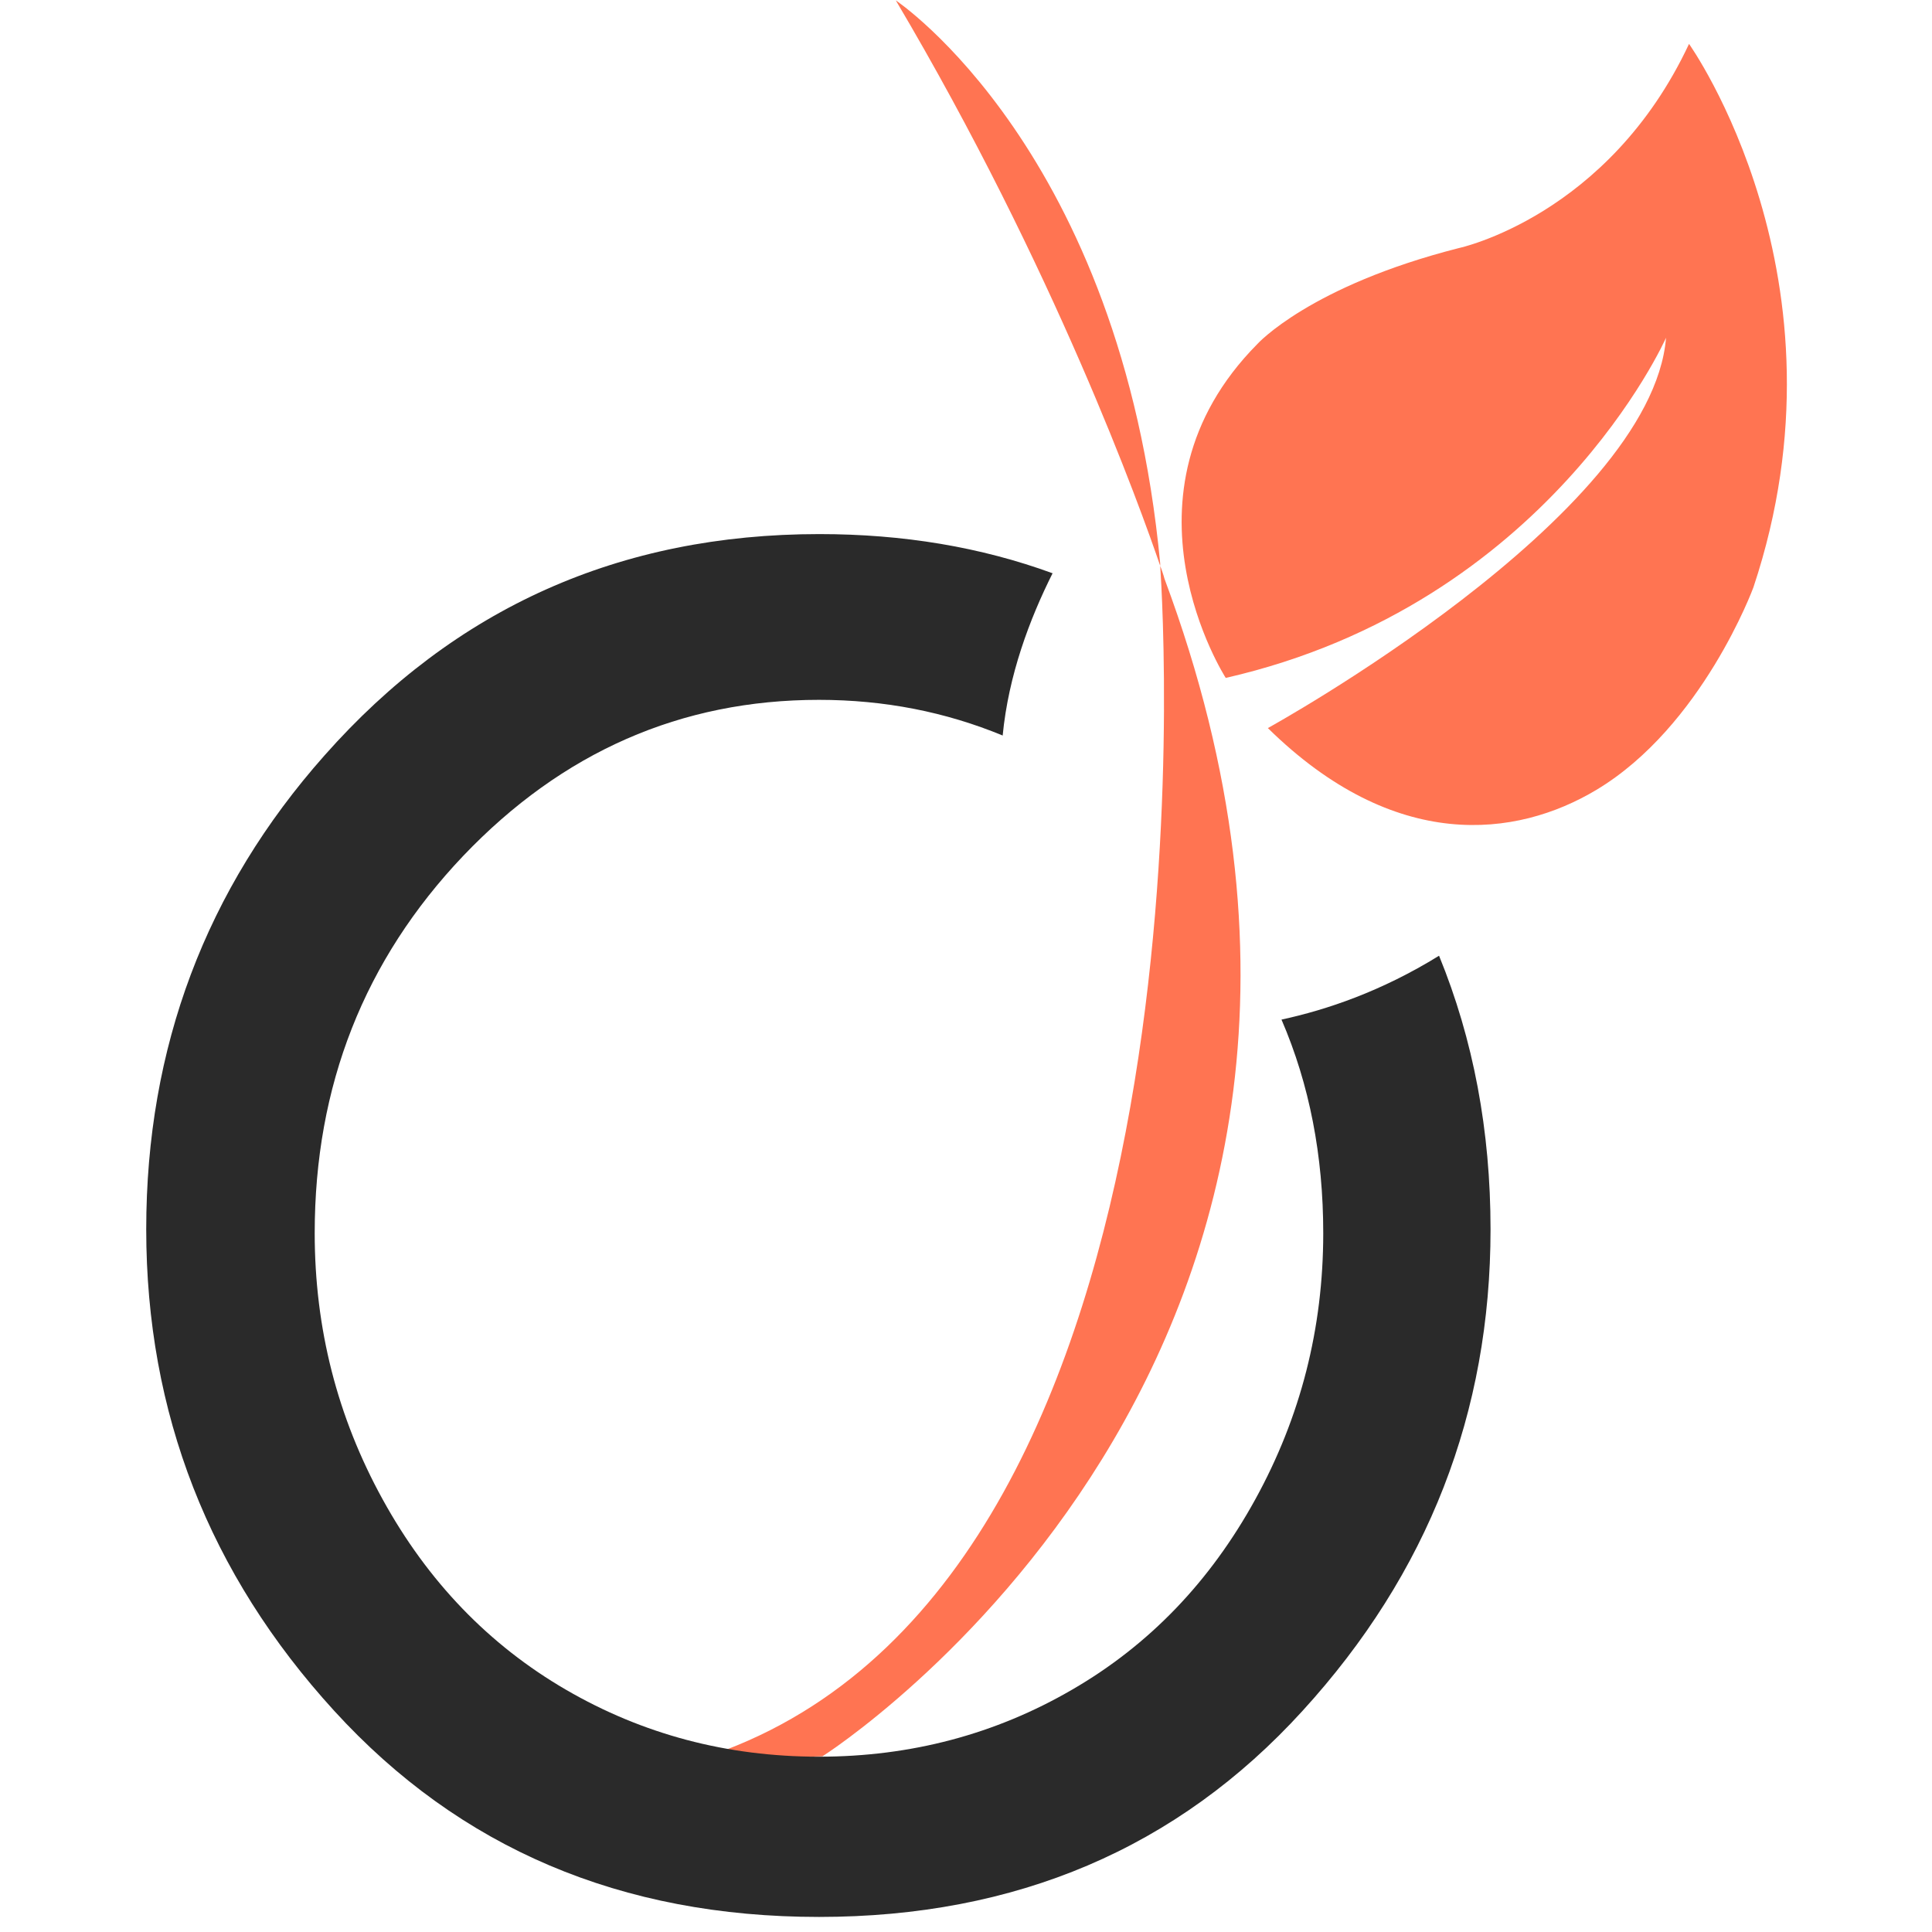 <?xml version="1.0" encoding="UTF-8" standalone="no"?>
<!-- Uploaded to: SVG Repo, www.svgrepo.com, Generator: SVG Repo Mixer Tools -->
<svg width="800px" height="800px" viewBox="-4 0 54 54" version="1.1" xmlns="http://www.w3.org/2000/svg" xmlns:xlink="http://www.w3.org/1999/xlink">
    
    <title>Viadeo-color</title>
    <desc>Created with Sketch.</desc>
    <defs>

</defs>
    <g id="Icons" stroke="none" stroke-width="1" fill="none" fill-rule="evenodd">
        <g id="Color-" transform="translate(-602, -255)">
            <g id="Viadeo" transform="translate(602, 255)">
                <path d="M21.038,0.011 C25.474,7.502 27.883,14.216 28.428,15.815 L28.428,15.75 C27.338,4.206 21.038,0.011 21.038,0.011 L21.038,0.011 Z M28.428,15.815 C28.527,17.294 30.151,43.634 16.274,48.913 C16.274,48.913 17.55,49.154 18.989,49.089 C18.989,49.089 36.647,37.895 28.548,16.177 C28.548,16.177 28.516,16.045 28.428,15.815 L28.428,15.815 Z M43.209,1.227 C40.953,6.046 36.778,6.933 36.778,6.933 C32.603,7.995 31.143,9.616 31.143,9.616 C26.968,13.833 30.26,18.948 30.26,18.948 C39.274,16.889 42.566,9.441 42.566,9.441 C42.163,14.446 31.437,20.35 31.437,20.35 C34.991,23.843 38.381,23.416 40.615,22.08 C43.58,20.306 45.008,16.418 45.008,16.418 C47.886,7.787 43.209,1.227 43.209,1.227 L43.209,1.227 Z" id="Shape" fill="#FF7452">

</path>
                <path d="M32.985,34.467 C32.985,37.129 32.353,39.604 31.088,41.904 C29.824,44.204 28.123,45.978 25.965,47.227 C23.818,48.475 21.452,49.1 18.891,49.1 C16.318,49.1 13.964,48.475 11.816,47.227 C9.669,45.978 7.957,44.204 6.693,41.904 C5.428,39.604 4.796,37.129 4.796,34.467 C4.796,30.349 6.181,26.833 8.949,23.92 C11.718,21.018 15.032,19.561 18.891,19.561 C20.722,19.561 22.433,19.9 24.025,20.558 C24.188,18.871 24.777,17.305 25.42,16.023 C23.414,15.29 21.245,14.928 18.901,14.928 C13.331,14.928 8.72,16.987 5.069,21.116 C1.755,24.851 0.087,29.276 0.087,34.358 C0.087,39.494 1.842,43.985 5.341,47.818 C8.851,51.662 13.364,53.579 18.891,53.579 C24.395,53.579 28.908,51.662 32.407,47.818 C35.917,43.974 37.661,39.483 37.661,34.358 C37.661,31.609 37.182,29.057 36.222,26.713 C34.609,27.71 33.083,28.224 31.818,28.498 C32.603,30.316 32.985,32.31 32.985,34.467 L32.985,34.467 Z" id="Shape" fill="#2A2A2A">

</path>
            </g>
        </g>
    </g>
</svg>